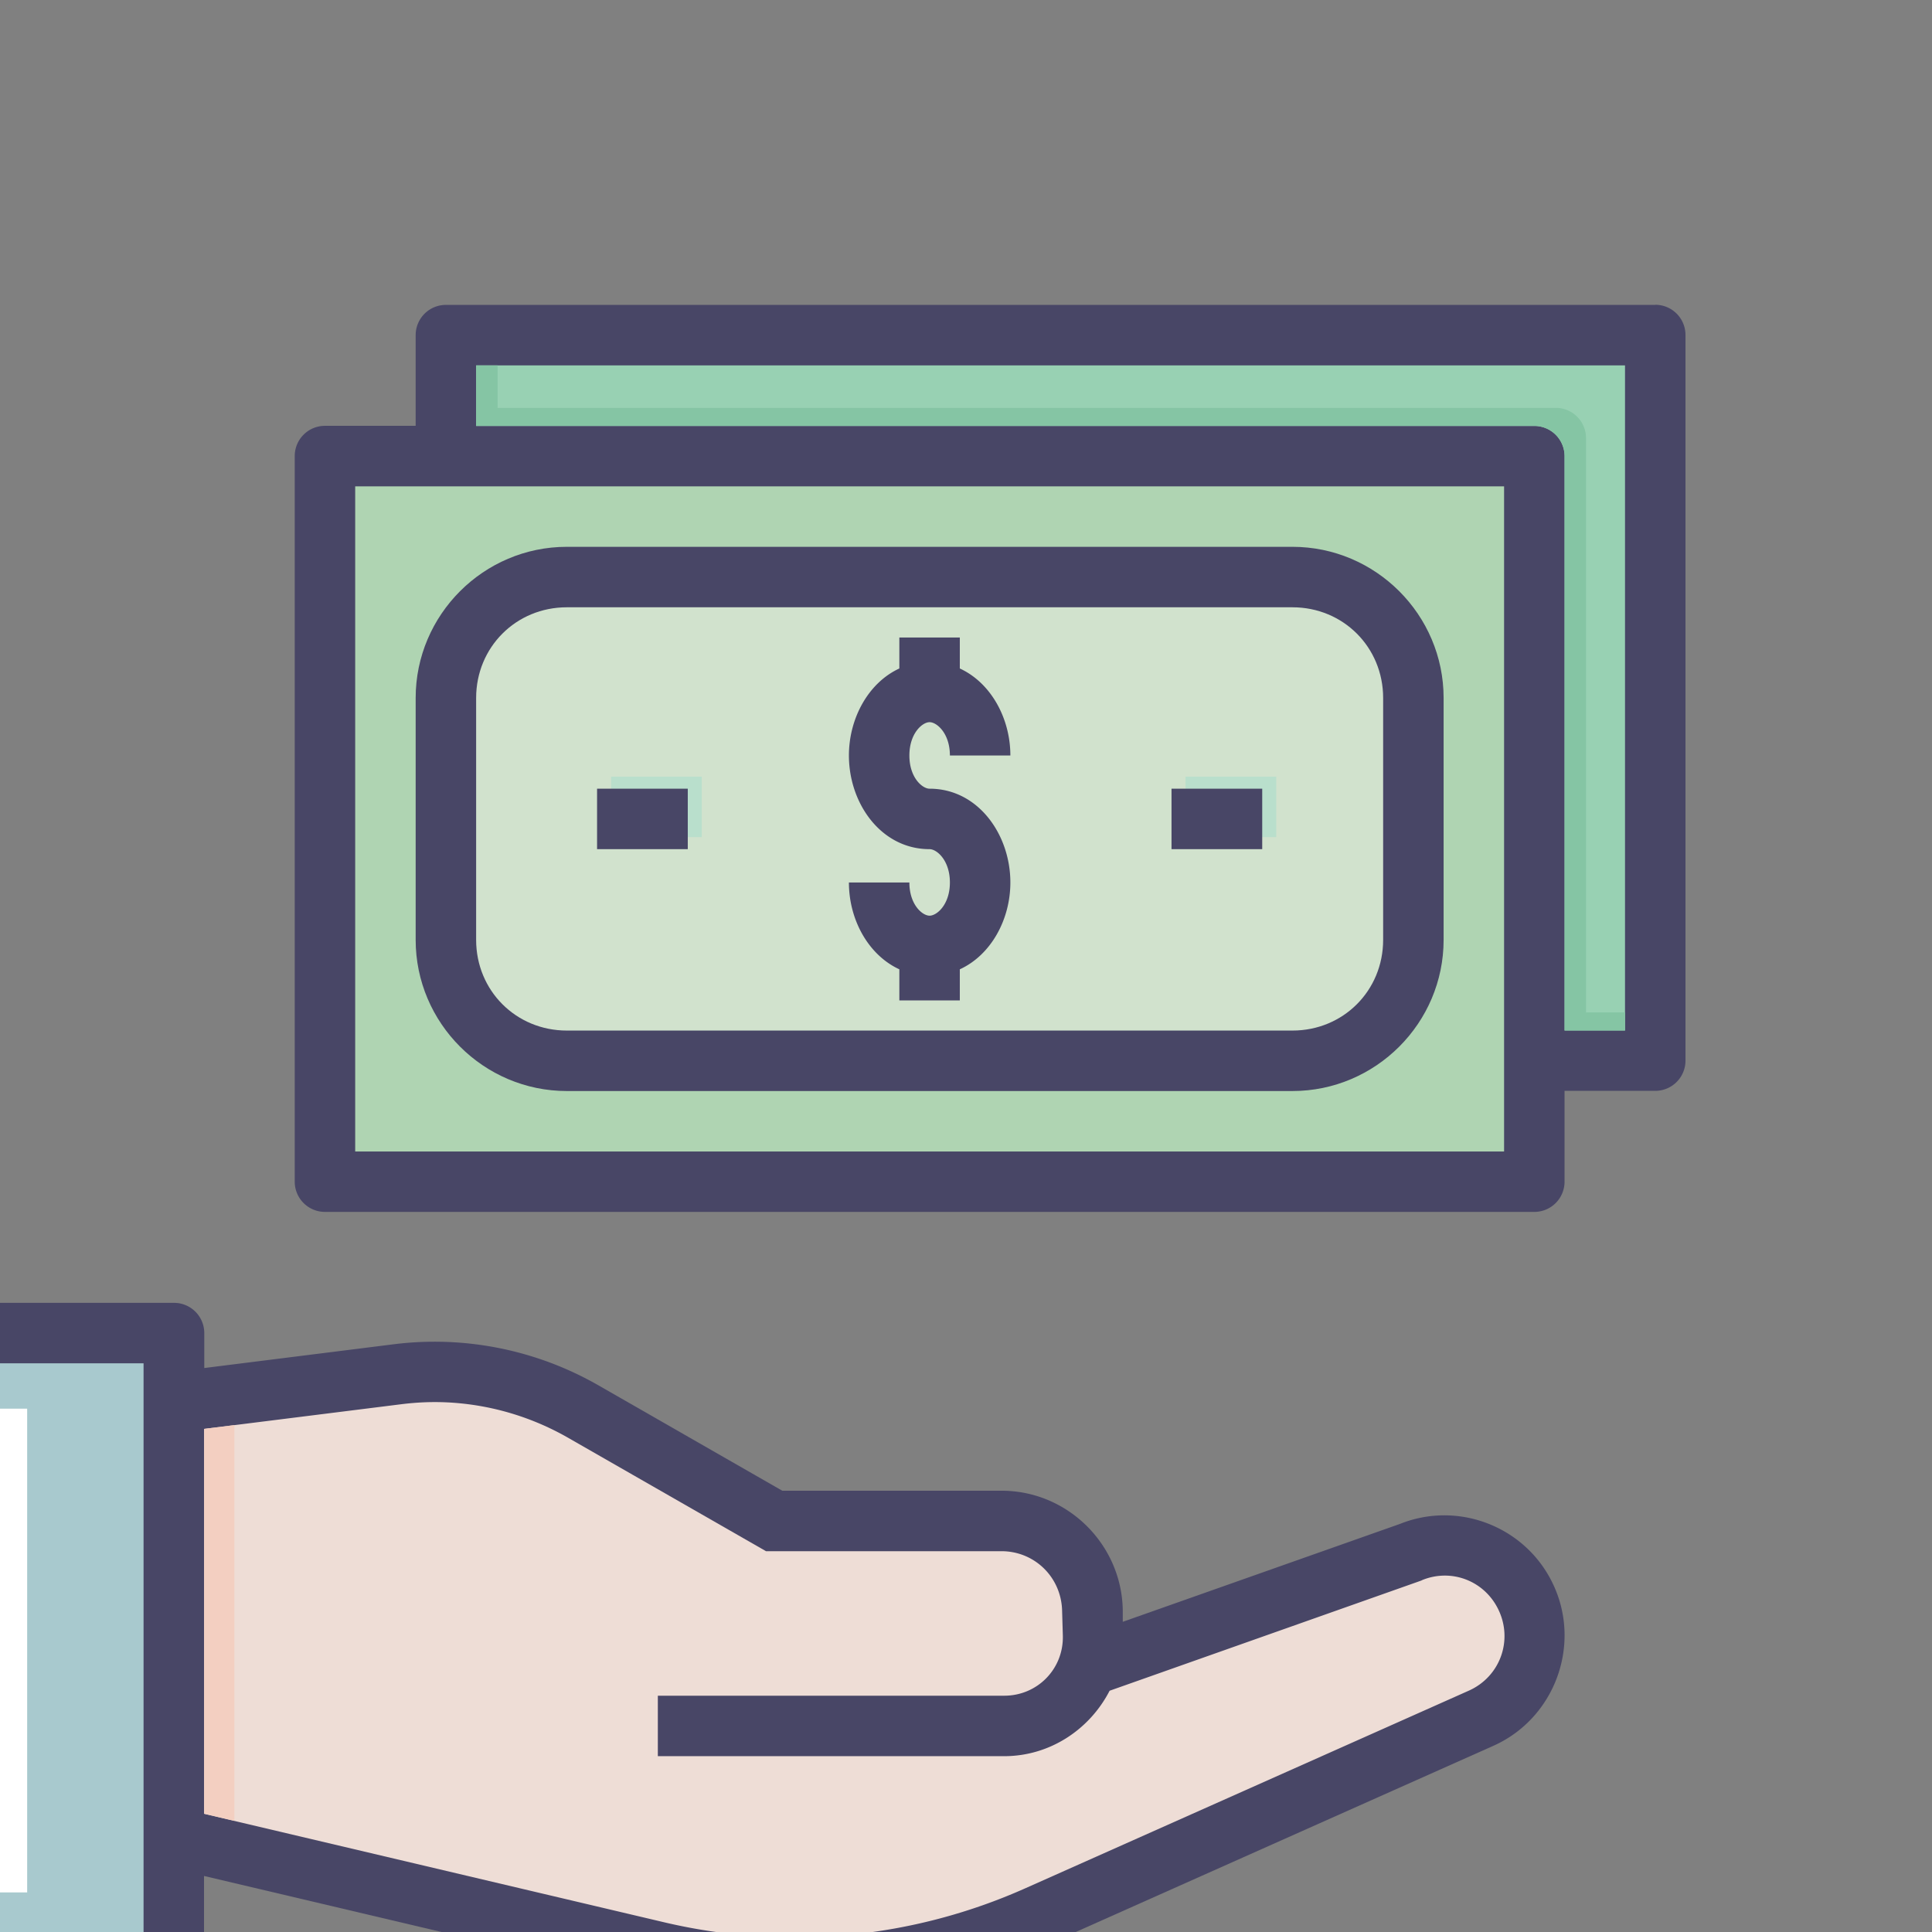 <svg xmlns="http://www.w3.org/2000/svg" width="32" height="32" viewBox="0 0 8.467 8.467" id="payment"><rect x="0" y="0" width="8.467" height="8.467" fill="#808080" stroke="none"/><g transform="translate(526.51 -511.866) scale(.265)"><path fill="#484666" style="line-height:normal;font-variant-ligatures:normal;font-variant-position:normal;font-variant-caps:normal;font-variant-numeric:normal;font-variant-alternates:normal;font-feature-settings:normal;text-indent:0;text-align:start;text-decoration-line:none;text-decoration-style:solid;text-decoration-color:#000;text-transform:none;text-orientation:mixed;shape-padding:0;isolation:auto;mix-blend-mode:normal" d="m -1959.456,1936.612 h -20 a 0.5,0.5 0 0 0 -0.5,0.5 v 1.5 h -1.5 a 0.5,0.5 0 0 0 -0.5,0.5 v 12 a 0.5,0.5 0 0 0 0.5,0.5 h 20 a 0.5,0.5 0 0 0 0.5,-0.5 v -1.502 h 1.5 a 0.5,0.5 0 0 0 0.5,-0.5 v -12 a 0.5,0.5 0 0 0 -0.5,-0.5 z" color="#000" font-family="sans-serif" font-weight="400" overflow="visible"></path><path fill="#98d1b3" style="line-height:normal;font-variant-ligatures:normal;font-variant-position:normal;font-variant-caps:normal;font-variant-numeric:normal;font-variant-alternates:normal;font-feature-settings:normal;text-indent:0;text-align:start;text-decoration-line:none;text-decoration-style:solid;text-decoration-color:#000;text-transform:none;text-orientation:mixed;shape-padding:0;isolation:auto;mix-blend-mode:normal" d="m -1978.956,1937.612 h 19 v 11 h -1 v -9.498 a 0.5,0.5 0 0 0 -0.5,-0.5 h -17.5 z" color="#000" font-family="sans-serif" font-weight="400" overflow="visible"></path><path fill="#afd4b2" style="line-height:normal;font-variant-ligatures:normal;font-variant-position:normal;font-variant-caps:normal;font-variant-numeric:normal;font-variant-alternates:normal;font-feature-settings:normal;text-indent:0;text-align:start;text-decoration-line:none;text-decoration-style:solid;text-decoration-color:#000;text-transform:none;text-orientation:mixed;shape-padding:0;isolation:auto;mix-blend-mode:normal" d="m -1980.956,1939.613 h 19 v 11 h -19 z" color="#000" font-family="sans-serif" font-weight="400" overflow="visible"></path><path fill="#484666" style="line-height:normal;font-variant-ligatures:normal;font-variant-position:normal;font-variant-caps:normal;font-variant-numeric:normal;font-variant-alternates:normal;font-feature-settings:normal;text-indent:0;text-align:start;text-decoration-line:none;text-decoration-style:solid;text-decoration-color:#000;text-transform:none;text-orientation:mixed;shape-padding:0;isolation:auto;mix-blend-mode:normal" d="m -1977.456,1940.613 c -1.376,0 -2.5,1.124 -2.5,2.5 v 4 c 0,1.376 1.124,2.5 2.5,2.5 h 12 c 1.376,0 2.5,-1.124 2.5,-2.5 v -4 c 0,-1.376 -1.124,-2.5 -2.5,-2.5 z" color="#000" font-family="sans-serif" font-weight="400" overflow="visible"></path><path fill="#d1e2cd" style="line-height:normal;font-variant-ligatures:normal;font-variant-position:normal;font-variant-caps:normal;font-variant-numeric:normal;font-variant-alternates:normal;font-feature-settings:normal;text-indent:0;text-align:start;text-decoration-line:none;text-decoration-style:solid;text-decoration-color:#000;text-transform:none;text-orientation:mixed;shape-padding:0;isolation:auto;mix-blend-mode:normal" d="m -1977.456,1941.613 h 12 c 0.84,0 1.5,0.66 1.5,1.5 v 4 c 0,0.84 -0.66,1.5 -1.5,1.5 h -12 c -0.84,0 -1.5,-0.66 -1.5,-1.5 v -4 c 0,-0.84 0.66,-1.5 1.5,-1.5 z" color="#000" font-family="sans-serif" font-weight="400" overflow="visible"></path><path fill="#484666" style="line-height:normal;font-variant-ligatures:normal;font-variant-position:normal;font-variant-caps:normal;font-variant-numeric:normal;font-variant-alternates:normal;font-feature-settings:normal;text-indent:0;text-align:start;text-decoration-line:none;text-decoration-style:solid;text-decoration-color:#000;text-transform:none;text-orientation:mixed;shape-padding:0;isolation:auto;mix-blend-mode:normal" d="M-1971.957 1942.113v.512c-.514.237-.834.826-.834 1.439 0 .795.533 1.549 1.334 1.549.121 0 .336.186.336.551 0 .365-.215.549-.336.549-.121 0-.334-.184-.334-.549h-1c0 .614.32 1.199.834 1.436v.514h1v-.514c.515-.236.836-.822.836-1.436 0-.795-.535-1.551-1.336-1.551-.121 0-.334-.184-.334-.549 0-.365.213-.551.334-.551.121 0 .336.186.336.551h1c0-.614-.321-1.202-.836-1.439v-.512zM-1988.456 1953.116a.5.5 0 0 0-.5.5v10.5a.5.5 0 0 0 .5.5h4.5a.5.5 0 0 0 .5-.5v-1.522l7.375 1.74c2.214.522 4.537.303 6.615-.623l7.332-3.269c1.029-.459 1.474-1.7.971-2.709-.229-.462-.618-.798-1.07-.971v0c-.452-.173-.967-.182-1.445.01l-4.584 1.619v-.184c-.013-1.094-.911-1.984-2.004-1.984h-3.627l-3.039-1.742c-1.025-.588-2.215-.827-3.387-.68v0l-3.133.393v-.578a.5.5 0 0 0-.5-.5z" color="#000" font-family="sans-serif" font-weight="400" overflow="visible"></path><path fill="#a8c9ce" d="m -1987.956,1954.116 h 3.5 v 9.5 h -3.5 z" color="#000" font-family="sans-serif" font-weight="400" overflow="visible" style="line-height:normal;font-variant-ligatures:normal;font-variant-position:normal;font-variant-caps:normal;font-variant-numeric:normal;font-variant-alternates:normal;font-feature-settings:normal;text-indent:0;text-align:start;text-decoration-line:none;text-decoration-style:solid;text-decoration-color:#000;text-transform:none;text-orientation:mixed;shape-padding:0;isolation:auto;mix-blend-mode:normal"></path><path fill="#eeddd6" d="m -1979.481,1954.76 c 0.716,0.027 1.419,0.228 2.047,0.588 l 3.272,1.875 h 3.893 c 0.555,0 0.997,0.439 1.004,0.998 l 0.012,0.406 c 0.01,0.549 -0.425,0.987 -0.971,0.986 h -5.727 v 1 h 5.727 c 0.761,0 1.417,-0.446 1.744,-1.082 l 5.154,-1.822 a 0.5,0.5 0 0 0 0.02,-0.01 c 0.481,-0.193 1.018,0.012 1.25,0.478 0.255,0.512 0.038,1.119 -0.482,1.352 l -7.334,3.268 c -1.878,0.838 -3.978,1.035 -5.979,0.562 l -7.604,-1.793 v -6.365 l 3.258,-0.408 c 0.239,-0.03 0.478,-0.042 0.717,-0.033 z" color="#000" font-family="sans-serif" font-weight="400" overflow="visible" style="line-height:normal;font-variant-ligatures:normal;font-variant-position:normal;font-variant-caps:normal;font-variant-numeric:normal;font-variant-alternates:normal;font-feature-settings:normal;text-indent:0;text-align:start;text-decoration-line:none;text-decoration-style:solid;text-decoration-color:#000;text-transform:none;text-orientation:mixed;shape-padding:0;isolation:auto;mix-blend-mode:normal"></path><path fill="#fff" style="line-height:normal;font-variant-ligatures:normal;font-variant-position:normal;font-variant-caps:normal;font-variant-numeric:normal;font-variant-alternates:normal;font-feature-settings:normal;text-indent:0;text-align:start;text-decoration-line:none;text-decoration-style:solid;text-decoration-color:#000;text-transform:none;text-orientation:mixed;shape-padding:0;isolation:auto;mix-blend-mode:normal" d="m -1987.381,1954.866 h 1 v 8 h -1 z" color="#000" font-family="sans-serif" font-weight="400" overflow="visible"></path><path fill="#f3cfc1" style="line-height:normal;font-variant-ligatures:normal;font-variant-position:normal;font-variant-caps:normal;font-variant-numeric:normal;font-variant-alternates:normal;font-feature-settings:normal;text-indent:0;text-align:start;text-decoration-line:none;text-decoration-style:solid;text-decoration-color:#000;text-transform:none;text-orientation:mixed;shape-padding:0;isolation:auto;mix-blend-mode:normal" d="m -1982.954,1955.138 -0.5,0.062 v 6.365 l 0.5,0.117 z" color="#000" font-family="sans-serif" font-weight="400" overflow="visible"></path><path fill="#85c5a4" style="line-height:normal;font-variant-ligatures:normal;font-variant-position:normal;font-variant-caps:normal;font-variant-numeric:normal;font-variant-alternates:normal;font-feature-settings:normal;text-indent:0;text-align:start;text-decoration-line:none;text-decoration-style:solid;text-decoration-color:#000;text-transform:none;text-orientation:mixed;shape-padding:0;isolation:auto;mix-blend-mode:normal" d="m -1978.955,1937.612 v 1.002 h 17.5 a 0.5,0.5 0 0 1 0.5,0.5 v 9.498 h 1 v -0.299 h -0.646 v -9.498 a 0.5,0.5 0 0 0 -0.5,-0.5 h -17.5 v -0.703 z" color="#000" font-family="sans-serif" font-weight="400" overflow="visible"></path><path fill="#b9dfcc" d="M-1967.224 1944.414v1h1.5v-1zM-1976.724 1944.414v1h1.5v-1z" color="#000" font-family="sans-serif" font-weight="400" overflow="visible" style="line-height:normal;font-variant-ligatures:normal;font-variant-position:normal;font-variant-caps:normal;font-variant-numeric:normal;font-variant-alternates:normal;font-feature-settings:normal;text-indent:0;text-align:start;text-decoration-line:none;text-decoration-style:solid;text-decoration-color:#000;text-transform:none;text-orientation:mixed;shape-padding:0;isolation:auto;mix-blend-mode:normal"></path><path fill="#484666" style="line-height:normal;font-variant-ligatures:normal;font-variant-position:normal;font-variant-caps:normal;font-variant-numeric:normal;font-variant-alternates:normal;font-feature-settings:normal;text-indent:0;text-align:start;text-decoration-line:none;text-decoration-style:solid;text-decoration-color:#000;text-transform:none;text-orientation:mixed;shape-padding:0;isolation:auto;mix-blend-mode:normal" d="M-1967.456 1944.613v1h1.5v-1zM-1976.956 1944.613v1h1.5v-1z" color="#000" font-family="sans-serif" font-weight="400" overflow="visible"></path></g></svg>